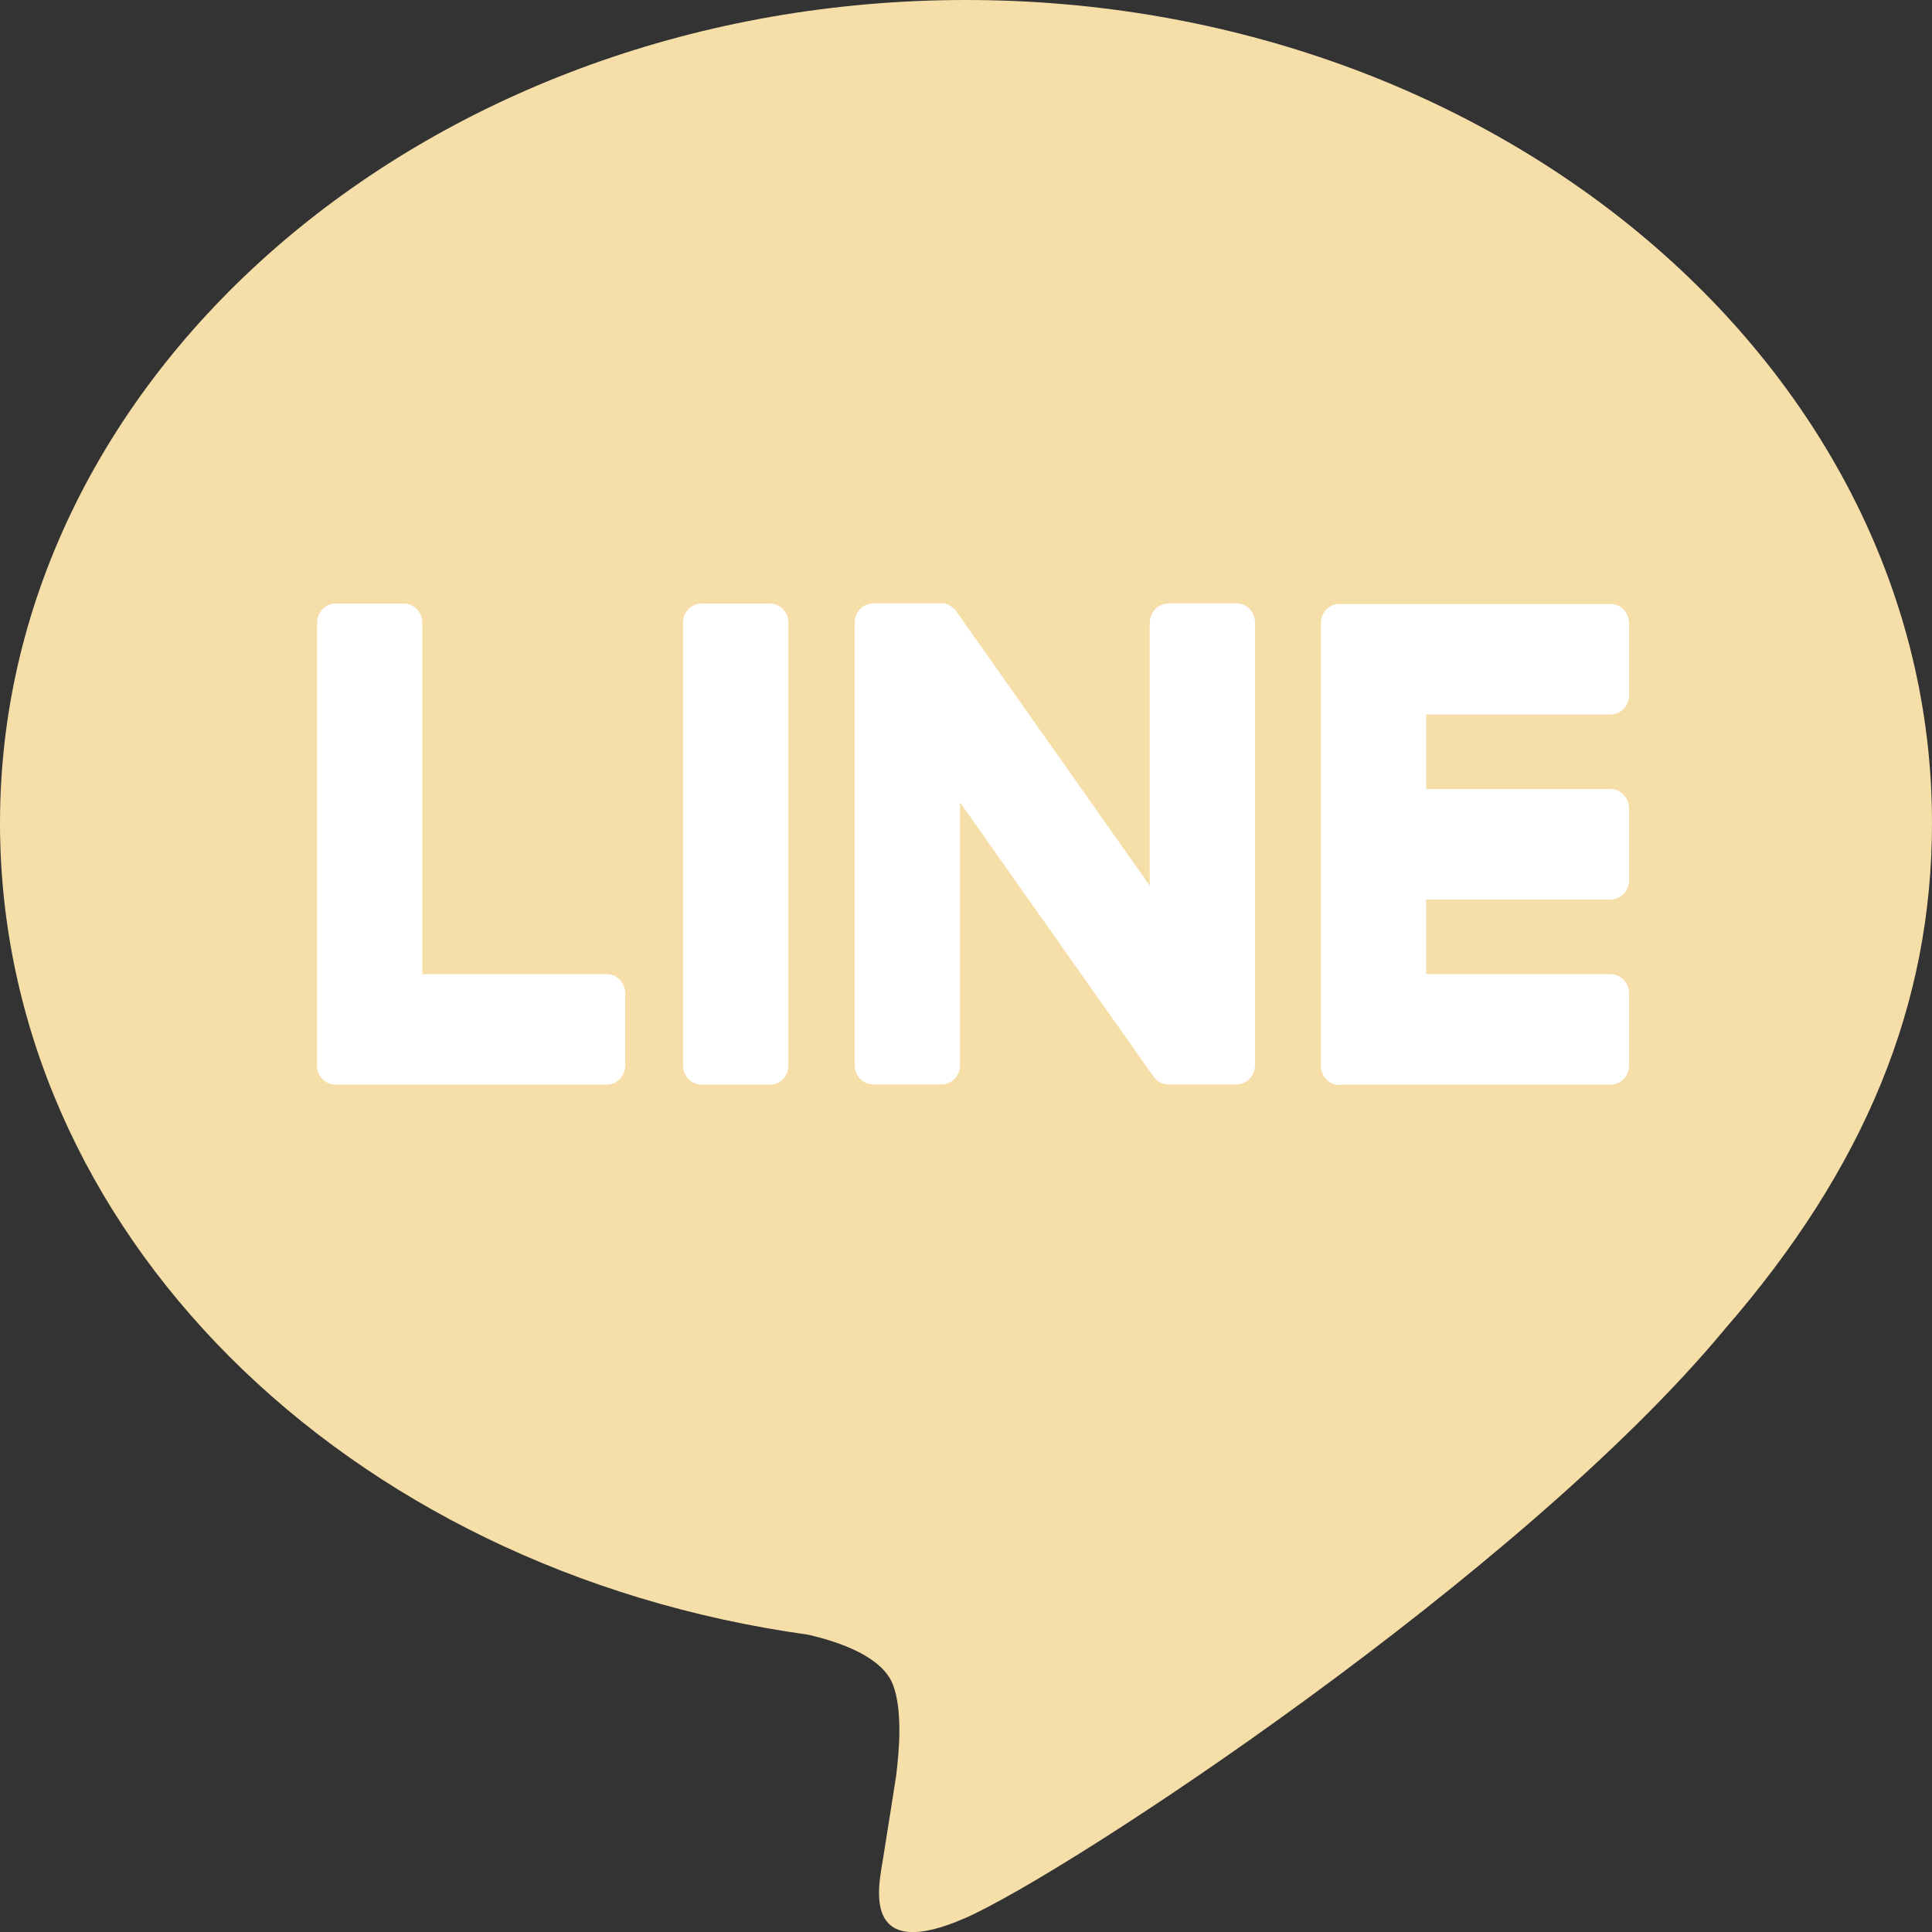 <?xml version="1.0" encoding="UTF-8"?>
<svg id="_圖層_2" data-name="圖層 2" xmlns="http://www.w3.org/2000/svg" xmlns:xlink="http://www.w3.org/1999/xlink" viewBox="0 0 100 100.01">
  <rect x="0" y="0" width="100" height="100.01" fill="#333333" stroke="none"/>
  <defs>
    <linearGradient id="_未命名漸層_2" data-name="未命名漸層 2" x1="0" y1="50" x2="100" y2="50" gradientUnits="userSpaceOnUse">
      <stop offset="0" stop-color="#f5dea8"/>
      <stop offset=".03" stop-color="#f5dea8"/>
      <stop offset=".88" stop-color="#f5dea8"/>
    </linearGradient>
  </defs>
  <g id="_圖層_2-2" data-name=" 圖層 2">
    <g>
      <rect x="9.09" y="24.74" width="79.04" height="38.74" style="fill: #fff;"/>
      <g id="_圖層_1-2" data-name=" 圖層 1-2">
        <path d="m50,0c27.57,0,50,19.1,50,42.59,0,9.4-3.47,17.86-10.72,26.2h0c-10.49,12.67-33.95,28.11-39.28,30.47-5.19,2.29-4.59-1.3-4.35-2.71,0-.04,0-.08.02-.12.13-.79.71-4.49.71-4.49.17-1.34.34-3.42-.16-4.74-.56-1.46-2.78-2.22-4.4-2.59C17.79,81.27,0,63.64,0,42.59,0,19.1,22.43,0,50,0Zm-10.14,31.24h-3.55c-.53,0-.96.45-.96,1v22.9c0,.55.43,1,.96,1h3.55c.53,0,.95-.45.95-1v-22.9c0-.55-.43-1-.95-1Zm-7.5,23.9c0,.55-.43,1-.95,1h-14.05c-.53,0-.95-.45-.95-1v-22.9c0-.55.43-1,.95-1h3.55c.52,0,.95.45.95,1v18.18h9.55c.52,0,.95.45.95,1v3.72Zm36.96,1h14.05c.53,0,.95-.45.95-1v-3.72c0-.55-.43-1-.95-1h-9.55v-3.86h9.55c.53,0,.95-.45.95-1v-3.72c0-.55-.43-1-.95-1h-9.55v-3.86h9.55c.53,0,.95-.45.95-1v-3.72c0-.55-.43-1-.95-1h-14.05c-.53,0-.95.45-.95,1v22.9c0,.55.43,1,.95,1v-.02Zm-8.86-24.91h3.55c.53,0,.95.45.95,1v22.9c0,.55-.43,1-.95,1h-3.53c-.09,0-.17,0-.25-.04h0s-.04,0-.07-.02h-.03s-.03-.02-.05-.03c-.02,0-.03-.02-.05-.02,0,0-.02,0-.03-.02-.02,0-.04-.02-.06-.04h0c-.09-.07-.18-.16-.25-.26l-10-14.17v13.6c0,.55-.43,1-.95,1h-3.55c-.53,0-.95-.45-.95-1v-22.9c0-.55.43-1,.95-1h3.7s.06.01.06.01l.03.02s.04.01.06.02h.03s.04.03.06.04l.03.02s.04.02.05.03l.03.02s.03.02.05.04l.03.02s.03.03.05.05l.02.02s.04.04.06.06h0s.05.07.08.11l9.98,14.15v-13.6c0-.55.43-1,.95-1h0Z" style="fill: url(#_未命名漸層_2); fill-rule: evenodd;"/>
      </g>
    </g>
  </g>
</svg>